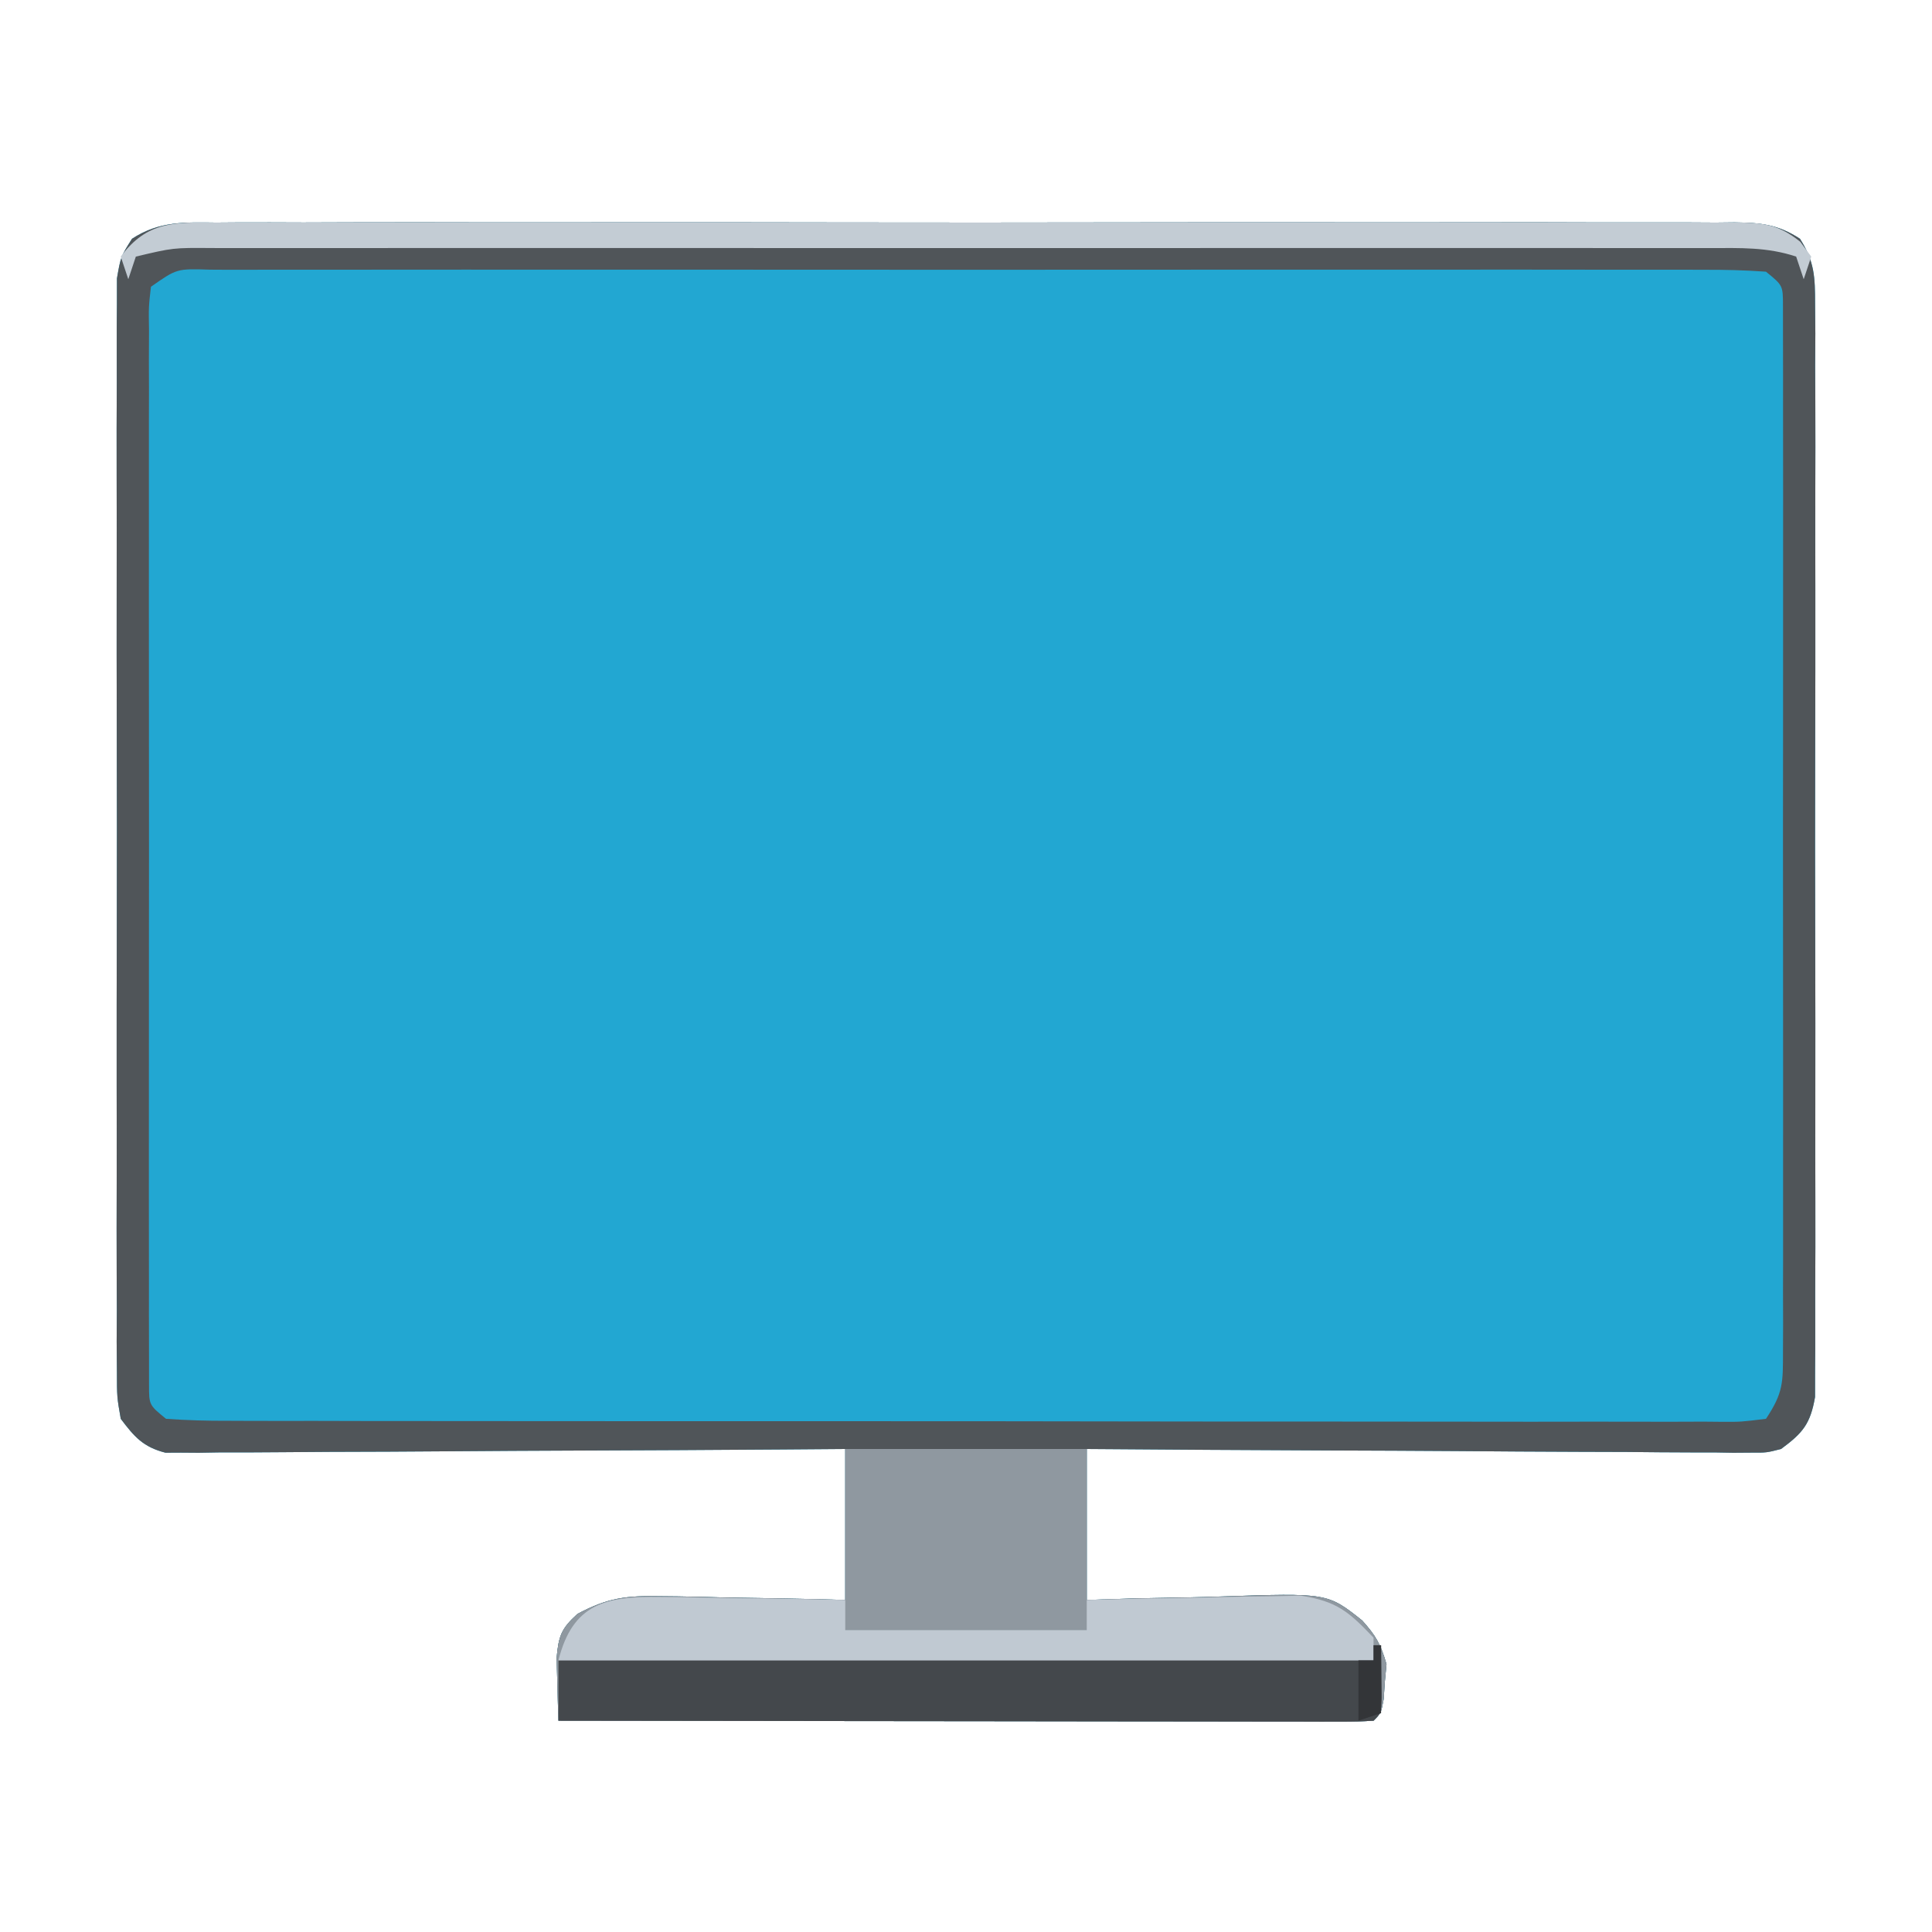 <?xml version="1.0" encoding="UTF-8"?>
<svg version="1.1" xmlns="http://www.w3.org/2000/svg" width="256" height="256">
<path d="M0 0 C1.324 -0.009 1.324 -0.009 2.675 -0.019 C5.638 -0.035 8.601 -0.022 11.564 -0.01 C13.687 -0.015 15.809 -0.022 17.931 -0.031 C23.699 -0.049 29.468 -0.042 35.236 -0.029 C41.267 -0.019 47.297 -0.029 53.328 -0.035 C63.456 -0.042 73.585 -0.033 83.713 -0.014 C95.43 0.008 107.148 0.001 118.865 -0.021 C128.917 -0.039 138.969 -0.042 149.021 -0.031 C155.028 -0.025 161.035 -0.024 167.043 -0.037 C172.69 -0.049 178.337 -0.041 183.984 -0.018 C186.059 -0.012 188.134 -0.014 190.21 -0.023 C193.037 -0.034 195.864 -0.02 198.691 0 C199.517 -0.009 200.344 -0.018 201.195 -0.027 C204.654 0.021 206.927 0.234 209.855 2.146 C211.791 5.213 211.849 7.187 211.854 10.808 C211.865 12.104 211.876 13.399 211.888 14.734 C211.88 16.168 211.872 17.602 211.863 19.035 C211.869 20.547 211.876 22.058 211.885 23.569 C211.903 27.673 211.896 31.776 211.883 35.879 C211.873 40.172 211.882 44.465 211.889 48.758 C211.896 55.967 211.886 63.176 211.867 70.386 C211.845 78.723 211.852 87.059 211.874 95.395 C211.893 102.551 211.895 109.707 211.885 116.863 C211.879 121.138 211.878 125.412 211.891 129.687 C211.902 133.706 211.894 137.724 211.871 141.743 C211.866 143.218 211.868 144.694 211.876 146.169 C211.887 148.182 211.871 150.195 211.854 152.207 C211.852 153.334 211.851 154.461 211.849 155.622 C211.227 159.19 210.236 160.375 207.346 162.508 C205.417 163 205.417 163 203.372 162.989 C202.592 162.994 201.813 163 201.01 163.006 C199.741 162.984 199.741 162.984 198.446 162.962 C197.548 162.963 196.65 162.963 195.725 162.964 C192.76 162.961 189.795 162.93 186.83 162.899 C184.773 162.891 182.716 162.885 180.659 162.881 C175.247 162.866 169.835 162.827 164.423 162.783 C158.9 162.742 153.377 162.723 147.854 162.703 C137.017 162.66 126.182 162.59 115.346 162.508 C115.346 169.108 115.346 175.708 115.346 182.508 C117.574 182.438 119.803 182.369 122.1 182.297 C124.277 182.25 126.455 182.214 128.633 182.178 C130.138 182.148 131.642 182.107 133.146 182.055 C147.247 181.579 147.247 181.579 151.842 185.231 C153.656 187.244 154.313 188.392 155.064 191.027 C154.992 191.784 154.92 192.541 154.846 193.32 C154.794 194.09 154.743 194.86 154.689 195.652 C154.346 197.508 154.346 197.508 153.346 198.508 C151.942 198.603 150.533 198.63 149.125 198.628 C148.215 198.63 147.305 198.631 146.367 198.632 C145.361 198.629 144.355 198.625 143.318 198.621 C142.265 198.622 141.211 198.622 140.126 198.622 C136.625 198.621 133.124 198.613 129.623 198.606 C127.203 198.604 124.783 198.602 122.363 198.601 C115.98 198.597 109.596 198.588 103.212 198.577 C96.704 198.566 90.196 198.562 83.688 198.557 C70.907 198.546 58.126 198.529 45.346 198.508 C45.277 196.741 45.228 194.973 45.188 193.205 C45.159 192.221 45.129 191.237 45.099 190.222 C45.368 187.261 45.705 186.322 47.872 184.351 C51.919 182.204 54.369 181.928 58.932 182.02 C59.984 182.03 59.984 182.03 61.058 182.041 C63.28 182.069 65.5 182.132 67.721 182.195 C69.235 182.221 70.749 182.243 72.264 182.264 C75.959 182.314 79.65 182.412 83.346 182.508 C83.346 175.908 83.346 169.308 83.346 162.508 C80.58 162.529 77.814 162.55 74.964 162.571 C65.832 162.638 56.699 162.682 47.567 162.715 C42.029 162.736 36.492 162.764 30.954 162.81 C25.611 162.853 20.269 162.877 14.926 162.887 C12.886 162.895 10.846 162.909 8.807 162.931 C5.953 162.96 3.099 162.964 0.245 162.962 C-0.601 162.976 -1.447 162.991 -2.318 163.006 C-3.098 163 -3.877 162.995 -4.681 162.989 C-5.355 162.993 -6.03 162.996 -6.725 163 C-9.675 162.248 -10.837 160.916 -12.654 158.508 C-13.158 155.622 -13.158 155.622 -13.162 152.207 C-13.179 150.264 -13.179 150.264 -13.196 148.282 C-13.189 146.848 -13.18 145.414 -13.172 143.981 C-13.177 142.469 -13.184 140.958 -13.193 139.447 C-13.211 135.343 -13.204 131.24 -13.192 127.137 C-13.181 122.844 -13.191 118.551 -13.197 114.258 C-13.204 107.049 -13.195 99.839 -13.176 92.63 C-13.154 84.293 -13.161 75.957 -13.183 67.62 C-13.201 60.464 -13.204 53.309 -13.193 46.153 C-13.187 41.878 -13.186 37.603 -13.199 33.329 C-13.211 29.31 -13.203 25.292 -13.18 21.273 C-13.175 19.798 -13.176 18.322 -13.185 16.847 C-13.196 14.834 -13.18 12.821 -13.162 10.808 C-13.161 9.682 -13.159 8.555 -13.158 7.394 C-12.654 4.508 -12.654 4.508 -11.163 2.146 C-7.556 -0.209 -4.168 -0.045 0 0 Z " fill="#22A7D2" transform="translate(28.654,29.492)"/>
<path d="M0 0 C1.324 -0.009 1.324 -0.009 2.675 -0.019 C5.638 -0.035 8.601 -0.022 11.564 -0.01 C13.687 -0.015 15.809 -0.022 17.931 -0.031 C23.699 -0.049 29.468 -0.042 35.236 -0.029 C41.267 -0.019 47.297 -0.029 53.328 -0.035 C63.456 -0.042 73.585 -0.033 83.713 -0.014 C95.43 0.008 107.148 0.001 118.865 -0.021 C128.917 -0.039 138.969 -0.042 149.021 -0.031 C155.028 -0.025 161.035 -0.024 167.043 -0.037 C172.69 -0.049 178.337 -0.041 183.984 -0.018 C186.059 -0.012 188.134 -0.014 190.21 -0.023 C193.037 -0.034 195.864 -0.02 198.691 0 C199.517 -0.009 200.344 -0.018 201.195 -0.027 C204.654 0.021 206.927 0.234 209.855 2.146 C211.791 5.213 211.849 7.187 211.854 10.808 C211.865 12.104 211.876 13.399 211.888 14.734 C211.88 16.168 211.872 17.602 211.863 19.035 C211.869 20.547 211.876 22.058 211.885 23.569 C211.903 27.673 211.896 31.776 211.883 35.879 C211.873 40.172 211.882 44.465 211.889 48.758 C211.896 55.967 211.886 63.176 211.867 70.386 C211.845 78.723 211.852 87.059 211.874 95.395 C211.893 102.551 211.895 109.707 211.885 116.863 C211.879 121.138 211.878 125.412 211.891 129.687 C211.902 133.706 211.894 137.724 211.871 141.743 C211.866 143.218 211.868 144.694 211.876 146.169 C211.887 148.182 211.871 150.195 211.854 152.207 C211.852 153.334 211.851 154.461 211.849 155.622 C211.227 159.19 210.236 160.375 207.346 162.508 C205.417 163 205.417 163 203.372 162.989 C202.592 162.994 201.813 163 201.01 163.006 C199.741 162.984 199.741 162.984 198.446 162.962 C197.548 162.963 196.65 162.963 195.725 162.964 C192.76 162.961 189.795 162.93 186.83 162.899 C184.773 162.891 182.716 162.885 180.659 162.881 C175.247 162.866 169.835 162.827 164.423 162.783 C158.9 162.742 153.377 162.723 147.854 162.703 C137.017 162.66 126.182 162.59 115.346 162.508 C115.346 169.108 115.346 175.708 115.346 182.508 C117.574 182.438 119.803 182.369 122.1 182.297 C124.277 182.25 126.455 182.214 128.633 182.178 C130.138 182.148 131.642 182.107 133.146 182.055 C147.247 181.579 147.247 181.579 151.842 185.231 C153.656 187.244 154.313 188.392 155.064 191.027 C154.992 191.784 154.92 192.541 154.846 193.32 C154.794 194.09 154.743 194.86 154.689 195.652 C154.346 197.508 154.346 197.508 153.346 198.508 C151.942 198.603 150.533 198.63 149.125 198.628 C148.215 198.63 147.305 198.631 146.367 198.632 C145.361 198.629 144.355 198.625 143.318 198.621 C142.265 198.622 141.211 198.622 140.126 198.622 C136.625 198.621 133.124 198.613 129.623 198.606 C127.203 198.604 124.783 198.602 122.363 198.601 C115.98 198.597 109.596 198.588 103.212 198.577 C96.704 198.566 90.196 198.562 83.688 198.557 C70.907 198.546 58.126 198.529 45.346 198.508 C45.277 196.741 45.228 194.973 45.188 193.205 C45.159 192.221 45.129 191.237 45.099 190.222 C45.368 187.261 45.705 186.322 47.872 184.351 C51.919 182.204 54.369 181.928 58.932 182.02 C59.984 182.03 59.984 182.03 61.058 182.041 C63.28 182.069 65.5 182.132 67.721 182.195 C69.235 182.221 70.749 182.243 72.264 182.264 C75.959 182.314 79.65 182.412 83.346 182.508 C83.346 175.908 83.346 169.308 83.346 162.508 C80.58 162.529 77.814 162.55 74.964 162.571 C65.832 162.638 56.699 162.682 47.567 162.715 C42.029 162.736 36.492 162.764 30.954 162.81 C25.611 162.853 20.269 162.877 14.926 162.887 C12.886 162.895 10.846 162.909 8.807 162.931 C5.953 162.96 3.099 162.964 0.245 162.962 C-0.601 162.976 -1.447 162.991 -2.318 163.006 C-3.098 163 -3.877 162.995 -4.681 162.989 C-5.355 162.993 -6.03 162.996 -6.725 163 C-9.675 162.248 -10.837 160.916 -12.654 158.508 C-13.158 155.622 -13.158 155.622 -13.162 152.207 C-13.179 150.264 -13.179 150.264 -13.196 148.282 C-13.189 146.848 -13.18 145.414 -13.172 143.981 C-13.177 142.469 -13.184 140.958 -13.193 139.447 C-13.211 135.343 -13.204 131.24 -13.192 127.137 C-13.181 122.844 -13.191 118.551 -13.197 114.258 C-13.204 107.049 -13.195 99.839 -13.176 92.63 C-13.154 84.293 -13.161 75.957 -13.183 67.62 C-13.201 60.464 -13.204 53.309 -13.193 46.153 C-13.187 41.878 -13.186 37.603 -13.199 33.329 C-13.211 29.31 -13.203 25.292 -13.18 21.273 C-13.175 19.798 -13.176 18.322 -13.185 16.847 C-13.196 14.834 -13.18 12.821 -13.162 10.808 C-13.161 9.682 -13.159 8.555 -13.158 7.394 C-12.654 4.508 -12.654 4.508 -11.163 2.146 C-7.556 -0.209 -4.168 -0.045 0 0 Z M-8.654 8.508 C-8.96 11.179 -8.96 11.179 -8.908 14.354 C-8.914 15.599 -8.92 16.844 -8.925 18.127 C-8.921 19.514 -8.917 20.902 -8.913 22.289 C-8.916 23.744 -8.919 25.2 -8.924 26.655 C-8.933 30.613 -8.929 34.572 -8.923 38.53 C-8.918 42.667 -8.923 46.803 -8.926 50.94 C-8.929 57.887 -8.925 64.834 -8.915 71.781 C-8.904 79.821 -8.908 87.861 -8.919 95.901 C-8.928 102.796 -8.929 109.69 -8.924 116.584 C-8.921 120.706 -8.92 124.827 -8.927 128.949 C-8.933 132.823 -8.929 136.697 -8.917 140.571 C-8.914 141.996 -8.915 143.42 -8.92 144.845 C-8.925 146.784 -8.917 148.723 -8.908 150.662 C-8.908 151.749 -8.907 152.836 -8.906 153.956 C-8.91 156.675 -8.91 156.675 -6.654 158.508 C-3.863 158.708 -1.171 158.782 1.621 158.769 C2.92 158.774 2.92 158.774 4.245 158.78 C7.164 158.791 10.083 158.787 13.002 158.783 C15.088 158.787 17.173 158.792 19.259 158.798 C24.937 158.812 30.614 158.812 36.292 158.81 C41.024 158.808 45.756 158.813 50.488 158.818 C61.646 158.829 72.804 158.83 83.963 158.824 C95.493 158.818 107.023 158.83 118.553 158.851 C128.437 158.869 138.32 158.875 148.204 158.872 C154.114 158.87 160.024 158.872 165.934 158.886 C171.489 158.899 177.044 158.897 182.599 158.884 C184.643 158.881 186.687 158.884 188.731 158.892 C191.511 158.903 194.29 158.895 197.07 158.882 C197.888 158.89 198.706 158.897 199.548 158.905 C202.017 158.916 202.017 158.916 205.346 158.508 C207.666 155.027 207.597 153.689 207.6 149.58 C207.605 148.342 207.611 147.104 207.617 145.828 C207.613 144.454 207.609 143.079 207.604 141.705 C207.607 140.259 207.611 138.814 207.615 137.369 C207.624 133.441 207.621 129.514 207.614 125.586 C207.609 121.48 207.614 117.375 207.617 113.269 C207.621 106.375 207.616 99.481 207.606 92.586 C207.596 84.608 207.599 76.63 207.61 68.652 C207.619 61.809 207.62 54.965 207.615 48.122 C207.612 44.032 207.612 39.942 207.618 35.851 C207.624 32.008 207.62 28.164 207.609 24.32 C207.606 22.907 207.607 21.494 207.611 20.08 C207.616 18.156 207.608 16.233 207.6 14.309 C207.599 13.231 207.598 12.152 207.597 11.041 C207.599 8.339 207.599 8.339 205.346 6.508 C202.555 6.31 199.863 6.239 197.07 6.254 C195.771 6.249 195.771 6.249 194.446 6.245 C191.527 6.236 188.608 6.243 185.689 6.249 C183.604 6.246 181.518 6.243 179.432 6.239 C173.755 6.229 168.077 6.233 162.4 6.239 C156.47 6.244 150.54 6.24 144.609 6.237 C134.649 6.233 124.689 6.238 114.729 6.247 C103.198 6.258 91.668 6.255 80.138 6.244 C70.255 6.234 60.371 6.233 50.488 6.238 C44.578 6.242 38.668 6.242 32.758 6.235 C27.202 6.23 21.648 6.234 16.092 6.245 C14.049 6.248 12.005 6.247 9.961 6.243 C7.181 6.237 4.401 6.244 1.621 6.254 C0.803 6.25 -0.014 6.245 -0.857 6.24 C-5.223 6.099 -5.223 6.099 -8.654 8.508 Z " fill="#505559" transform="translate(28.654,29.492)"/>
<path d="M0 0 C10.56 0 21.12 0 32 0 C32 6.6 32 13.2 32 20 C34.229 19.93 36.458 19.861 38.754 19.789 C40.932 19.742 43.109 19.706 45.287 19.67 C46.792 19.64 48.296 19.6 49.8 19.547 C63.901 19.071 63.901 19.071 68.496 22.723 C70.31 24.736 70.967 25.884 71.719 28.52 C71.647 29.276 71.574 30.033 71.5 30.812 C71.423 31.967 71.423 31.967 71.344 33.145 C71 35 71 35 70 36 C68.596 36.095 67.187 36.122 65.78 36.12 C64.87 36.122 63.959 36.123 63.022 36.124 C62.015 36.121 61.009 36.117 59.972 36.114 C58.919 36.114 57.865 36.114 56.78 36.114 C53.279 36.113 49.778 36.105 46.277 36.098 C43.857 36.096 41.437 36.094 39.017 36.093 C32.634 36.09 26.25 36.08 19.867 36.069 C13.358 36.058 6.85 36.054 0.342 36.049 C-12.439 36.038 -25.219 36.021 -38 36 C-38.068 34.233 -38.117 32.465 -38.158 30.697 C-38.187 29.713 -38.216 28.729 -38.247 27.715 C-37.978 24.753 -37.64 23.814 -35.474 21.843 C-31.427 19.696 -28.977 19.42 -24.414 19.512 C-23.712 19.519 -23.01 19.526 -22.287 19.533 C-20.066 19.561 -17.846 19.624 -15.625 19.688 C-14.111 19.713 -12.596 19.735 -11.082 19.756 C-7.386 19.806 -3.696 19.904 0 20 C0 13.4 0 6.8 0 0 Z " fill="#8F98A0" transform="translate(112,192)"/>
<path d="M0 0 C0.33 0 0.66 0 1 0 C1.027 1.479 1.046 2.958 1.062 4.438 C1.074 5.261 1.086 6.085 1.098 6.934 C1 9 1 9 0 10 C-1.404 10.095 -2.813 10.122 -4.22 10.12 C-5.13 10.122 -6.041 10.123 -6.978 10.124 C-7.985 10.121 -8.991 10.117 -10.028 10.114 C-11.081 10.114 -12.135 10.114 -13.22 10.114 C-16.721 10.113 -20.222 10.105 -23.723 10.098 C-26.143 10.096 -28.563 10.094 -30.983 10.093 C-37.366 10.09 -43.75 10.08 -50.133 10.069 C-56.642 10.058 -63.15 10.054 -69.658 10.049 C-82.439 10.038 -95.219 10.021 -108 10 C-108 7.36 -108 4.72 -108 2 C-72.36 2 -36.72 2 0 2 C0 1.34 0 0.68 0 0 Z " fill="#44484C" transform="translate(182,218)"/>
<path d="M0 0 C0.703 0.006 1.406 0.011 2.131 0.017 C4.363 0.039 6.593 0.09 8.824 0.141 C10.343 0.161 11.862 0.179 13.381 0.195 C17.092 0.239 20.802 0.308 24.512 0.391 C24.512 1.711 24.512 3.031 24.512 4.391 C35.072 4.391 45.632 4.391 56.512 4.391 C56.512 3.071 56.512 1.751 56.512 0.391 C60.959 0.266 65.405 0.176 69.854 0.116 C71.365 0.091 72.876 0.057 74.387 0.013 C76.567 -0.048 78.745 -0.076 80.926 -0.098 C82.89 -0.137 82.89 -0.137 84.893 -0.177 C89.643 0.568 91.228 1.936 94.512 5.391 C94.512 6.381 94.512 7.371 94.512 8.391 C58.872 8.391 23.232 8.391 -13.488 8.391 C-11.61 0.879 -7.231 -0.115 0 0 Z " fill="#C0C9D2" transform="translate(87.488,211.609)"/>
<path d="M0 0 C1.324 -0.009 1.324 -0.009 2.675 -0.019 C5.638 -0.035 8.601 -0.022 11.564 -0.01 C13.687 -0.015 15.809 -0.022 17.931 -0.031 C23.699 -0.049 29.468 -0.042 35.236 -0.029 C41.267 -0.019 47.297 -0.029 53.328 -0.035 C63.456 -0.042 73.585 -0.033 83.713 -0.014 C95.43 0.008 107.148 0.001 118.865 -0.021 C128.917 -0.039 138.969 -0.042 149.021 -0.031 C155.028 -0.025 161.035 -0.024 167.043 -0.037 C172.69 -0.049 178.337 -0.041 183.984 -0.018 C186.059 -0.012 188.134 -0.014 190.21 -0.023 C193.037 -0.034 195.864 -0.02 198.691 0 C199.517 -0.009 200.344 -0.018 201.195 -0.027 C204.928 0.024 206.922 0.169 209.887 2.54 C210.609 3.514 210.609 3.514 211.346 4.508 C211.016 5.498 210.686 6.488 210.346 7.508 C210.016 6.518 209.686 5.528 209.346 4.508 C205.515 3.231 201.916 3.37 197.926 3.381 C197.056 3.379 196.186 3.378 195.291 3.376 C192.366 3.372 189.441 3.375 186.516 3.379 C184.423 3.377 182.331 3.375 180.239 3.373 C174.546 3.369 168.854 3.37 163.162 3.374 C157.213 3.376 151.264 3.374 145.315 3.372 C135.322 3.37 125.329 3.373 115.336 3.378 C103.774 3.383 92.213 3.381 80.652 3.376 C70.736 3.371 60.82 3.371 50.904 3.373 C44.977 3.375 39.05 3.375 33.124 3.372 C27.551 3.369 21.979 3.371 16.407 3.377 C14.359 3.378 12.311 3.377 10.263 3.375 C7.473 3.373 4.683 3.376 1.893 3.381 C0.67 3.378 0.67 3.378 -0.577 3.374 C-5.713 3.334 -5.713 3.334 -10.654 4.508 C-10.984 5.498 -11.314 6.488 -11.654 7.508 C-11.984 6.518 -12.314 5.528 -12.654 4.508 C-9.162 -0.203 -5.452 -0.059 0 0 Z " fill="#C3CCD4" transform="translate(28.654,29.492)"/>
<path d="M0 0 C0.33 0 0.66 0 1 0 C1 2.97 1 5.94 1 9 C0.01 9.33 -0.98 9.66 -2 10 C-2 7.36 -2 4.72 -2 2 C-1.34 2 -0.68 2 0 2 C0 1.34 0 0.68 0 0 Z " fill="#333538" transform="translate(182,218)"/>
</svg>
